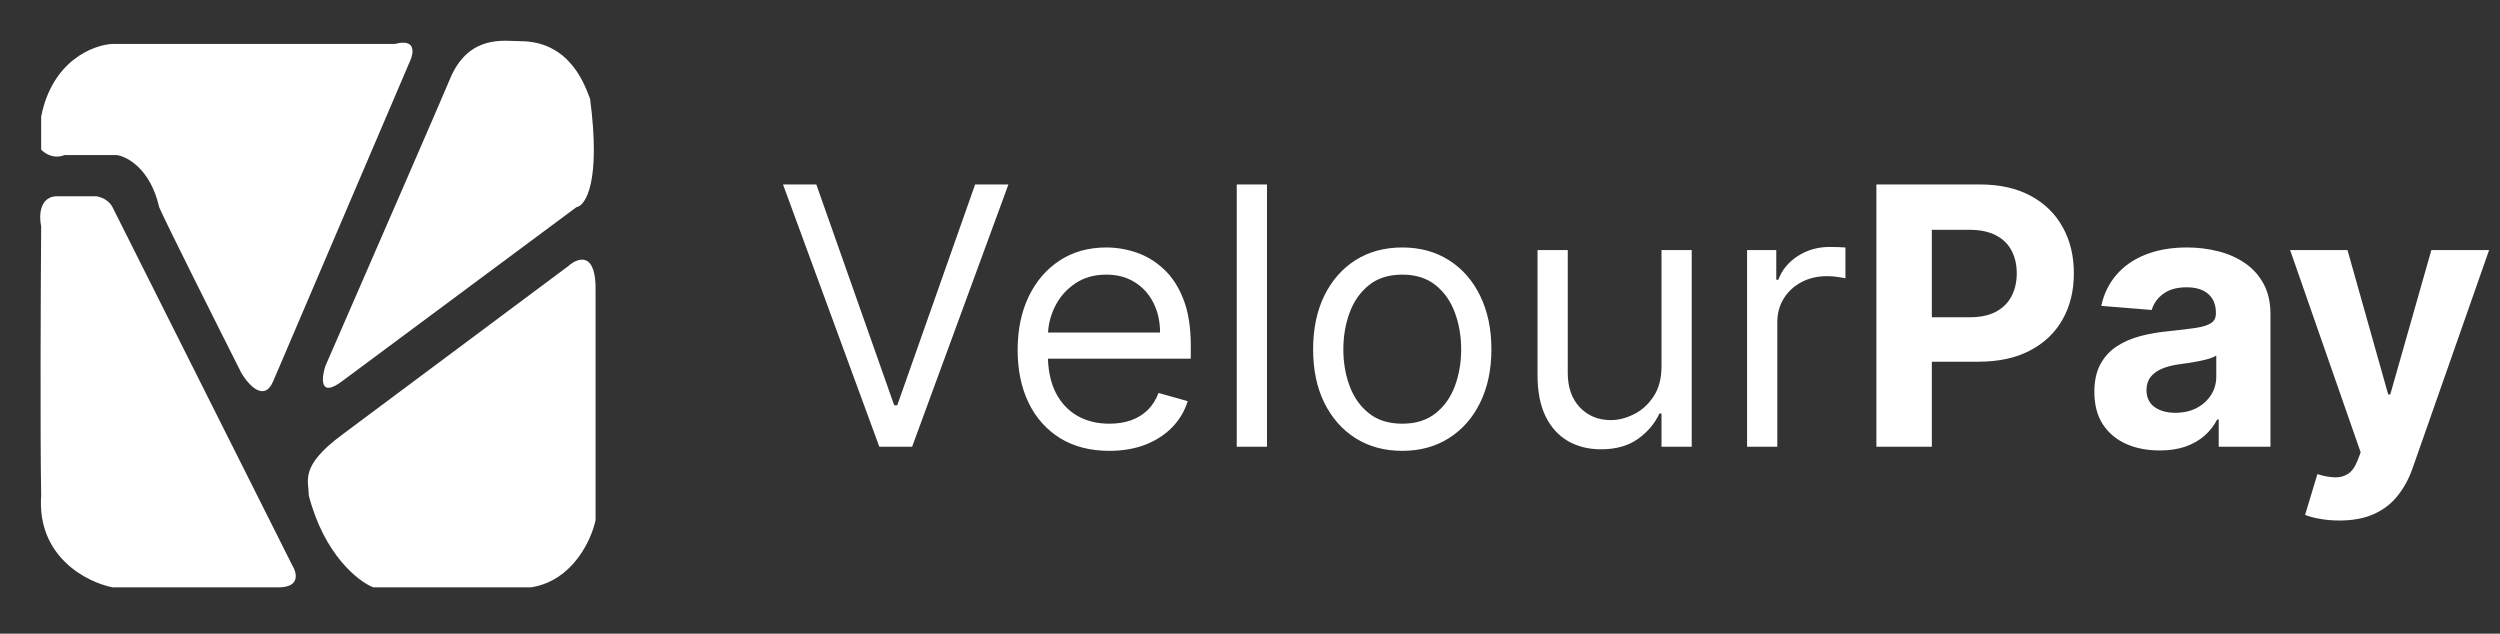 <svg width="434" height="110" viewBox="0 0 434 110" fill="none" xmlns="http://www.w3.org/2000/svg">
<rect x="0" y="0" width="434" height="110" fill="#333333" stroke="none"/>
<g clip-path="url(#clip0_2833_836)">
<path d="M98.627 46.216L59.319 75.519C51.969 80.998 53.601 83.38 53.601 86.001C56.27 96.292 62.178 100.93 64.798 101.962H92.195C99.437 100.818 102.677 93.703 103.391 90.289V50.743C103.582 43.5 100.294 44.708 98.627 46.216Z" fill="white"/>
<path d="M100.056 35.972L59.319 66.228C55.469 69.087 55.809 65.672 56.46 63.607C63.21 48.122 77.043 16.342 78.377 13.102C81.712 5.956 87.668 7.147 90.289 7.147C99.341 7.147 101.724 15.485 102.438 17.152C104.344 31.637 101.644 35.734 100.056 35.972Z" fill="white"/>
<path d="M50.743 98.15L19.535 35.972C18.865 34.639 17.35 34.146 16.676 34.066H10.244C6.813 33.876 6.75 37.481 7.147 39.307C7.067 50.266 6.956 74.947 7.147 86.001C6.384 96.673 15.088 101.089 19.535 101.962H48.36C52.172 101.962 51.537 99.421 50.743 98.15Z" fill="white"/>
<path d="M71.23 10.482L47.407 66.228C45.86 69.849 43.11 66.784 41.928 64.798C37.64 56.301 28.778 38.641 27.634 35.972C26.11 29.302 22.076 27.158 20.249 26.92H11.197C9.291 27.682 7.702 26.602 7.147 25.967V20.249C9.053 10.53 16.199 7.782 19.535 7.623C34.225 7.623 64.608 7.623 68.61 7.623C72.166 6.67 71.838 9.132 71.23 10.482Z" fill="white"/>
<path d="M141.713 32.023L155.23 70.351H155.764L169.281 32.023H175.062L158.343 77.555H152.652L135.933 32.023H141.713ZM192.581 78.266C189.29 78.266 186.452 77.54 184.066 76.087C181.694 74.62 179.864 72.575 178.574 69.951C177.3 67.313 176.662 64.245 176.662 60.747C176.662 57.249 177.3 54.166 178.574 51.498C179.864 48.816 181.657 46.726 183.955 45.229C186.267 43.717 188.964 42.961 192.047 42.961C193.826 42.961 195.582 43.258 197.316 43.85C199.05 44.443 200.629 45.407 202.052 46.741C203.475 48.06 204.609 49.809 205.453 51.987C206.298 54.166 206.721 56.849 206.721 60.036V62.259H180.397V57.723H201.385C201.385 55.797 200.999 54.077 200.229 52.566C199.473 51.054 198.391 49.861 196.983 48.986C195.59 48.112 193.944 47.674 192.047 47.674C189.957 47.674 188.149 48.193 186.623 49.231C185.111 50.253 183.947 51.587 183.132 53.233C182.317 54.878 181.909 56.641 181.909 58.524V61.547C181.909 64.126 182.354 66.312 183.243 68.106C184.147 69.885 185.4 71.241 187.001 72.174C188.601 73.093 190.461 73.553 192.581 73.553C193.959 73.553 195.204 73.36 196.316 72.975C197.442 72.575 198.413 71.982 199.228 71.196C200.044 70.396 200.673 69.403 201.118 68.217L206.187 69.64C205.653 71.359 204.757 72.871 203.497 74.175C202.237 75.465 200.681 76.473 198.828 77.199C196.975 77.91 194.893 78.266 192.581 78.266ZM219.949 32.023V77.555H214.702V32.023H219.949ZM243.432 78.266C240.349 78.266 237.644 77.532 235.317 76.065C233.005 74.598 231.197 72.545 229.892 69.907C228.603 67.269 227.958 64.186 227.958 60.658C227.958 57.101 228.603 53.996 229.892 51.343C231.197 48.69 233.005 46.63 235.317 45.162C237.644 43.695 240.349 42.961 243.432 42.961C246.515 42.961 249.212 43.695 251.524 45.162C253.851 46.63 255.66 48.69 256.949 51.343C258.253 53.996 258.906 57.101 258.906 60.658C258.906 64.186 258.253 67.269 256.949 69.907C255.66 72.545 253.851 74.598 251.524 76.065C249.212 77.532 246.515 78.266 243.432 78.266ZM243.432 73.553C245.774 73.553 247.7 72.953 249.212 71.752C250.724 70.552 251.843 68.973 252.569 67.016C253.296 65.06 253.659 62.941 253.659 60.658C253.659 58.376 253.296 56.249 252.569 54.277C251.843 52.306 250.724 50.713 249.212 49.497C247.7 48.282 245.774 47.674 243.432 47.674C241.09 47.674 239.163 48.282 237.651 49.497C236.14 50.713 235.021 52.306 234.294 54.277C233.568 56.249 233.205 58.376 233.205 60.658C233.205 62.941 233.568 65.06 234.294 67.016C235.021 68.973 236.14 70.552 237.651 71.752C239.163 72.953 241.09 73.553 243.432 73.553ZM288.436 63.593V43.406H293.683V77.555H288.436V71.774H288.08C287.28 73.508 286.035 74.983 284.345 76.198C282.655 77.399 280.521 77.999 277.942 77.999C275.808 77.999 273.911 77.532 272.251 76.599C270.591 75.65 269.286 74.227 268.338 72.33C267.389 70.418 266.915 68.01 266.915 65.105V43.406H272.162V64.749C272.162 67.239 272.858 69.225 274.251 70.707C275.659 72.189 277.453 72.93 279.632 72.93C280.936 72.93 282.263 72.597 283.611 71.93C284.975 71.263 286.116 70.24 287.035 68.862C287.969 67.483 288.436 65.727 288.436 63.593ZM303.292 77.555V43.406H308.361V48.564H308.717C309.34 46.874 310.466 45.503 312.096 44.451C313.727 43.398 315.565 42.872 317.61 42.872C317.995 42.872 318.477 42.88 319.055 42.894C319.633 42.909 320.071 42.931 320.367 42.961V48.297C320.189 48.252 319.781 48.186 319.144 48.097C318.522 47.993 317.862 47.941 317.165 47.941C315.505 47.941 314.023 48.289 312.719 48.986C311.43 49.668 310.407 50.617 309.651 51.832C308.91 53.032 308.539 54.403 308.539 55.945V77.555H303.292ZM325.742 77.555V32.023H343.705C347.159 32.023 350.101 32.682 352.532 34.002C354.962 35.306 356.815 37.121 358.09 39.448C359.379 41.761 360.024 44.428 360.024 47.452C360.024 50.476 359.372 53.144 358.067 55.456C356.763 57.768 354.873 59.569 352.398 60.858C349.938 62.148 346.959 62.792 343.461 62.792H332.011V55.078H341.905C343.757 55.078 345.284 54.759 346.484 54.122C347.7 53.47 348.604 52.573 349.197 51.432C349.804 50.276 350.108 48.949 350.108 47.452C350.108 45.94 349.804 44.621 349.197 43.495C348.604 42.353 347.7 41.472 346.484 40.849C345.269 40.212 343.728 39.893 341.86 39.893H335.368V77.555H325.742ZM374.92 78.199C372.741 78.199 370.799 77.822 369.095 77.066C367.39 76.295 366.041 75.161 365.048 73.664C364.07 72.152 363.581 70.27 363.581 68.017C363.581 66.12 363.929 64.526 364.626 63.237C365.323 61.948 366.271 60.91 367.472 60.124C368.672 59.339 370.036 58.746 371.563 58.346C373.104 57.946 374.72 57.664 376.409 57.501C378.395 57.294 379.996 57.101 381.211 56.923C382.427 56.73 383.309 56.449 383.857 56.078C384.405 55.708 384.68 55.159 384.68 54.433V54.3C384.68 52.892 384.235 51.802 383.346 51.032C382.471 50.261 381.226 49.875 379.611 49.875C377.906 49.875 376.55 50.253 375.542 51.009C374.534 51.75 373.867 52.684 373.541 53.81L364.782 53.099C365.226 51.024 366.101 49.231 367.405 47.719C368.709 46.192 370.392 45.021 372.452 44.206C374.527 43.376 376.928 42.961 379.655 42.961C381.552 42.961 383.368 43.183 385.102 43.628C386.851 44.073 388.4 44.762 389.749 45.696C391.112 46.63 392.187 47.83 392.972 49.297C393.758 50.75 394.151 52.491 394.151 54.522V77.555H385.169V72.819H384.902C384.354 73.886 383.62 74.828 382.701 75.643C381.782 76.443 380.678 77.073 379.388 77.532C378.099 77.977 376.609 78.199 374.92 78.199ZM377.632 71.663C379.025 71.663 380.255 71.389 381.323 70.841C382.39 70.277 383.227 69.521 383.835 68.573C384.442 67.624 384.746 66.55 384.746 65.349V61.725C384.45 61.918 384.042 62.096 383.524 62.259C383.02 62.407 382.449 62.548 381.812 62.681C381.174 62.8 380.537 62.911 379.9 63.015C379.262 63.104 378.684 63.185 378.166 63.259C377.054 63.422 376.083 63.682 375.253 64.037C374.423 64.393 373.778 64.875 373.319 65.483C372.859 66.075 372.63 66.817 372.63 67.706C372.63 68.995 373.097 69.981 374.03 70.663C374.979 71.33 376.179 71.663 377.632 71.663ZM406.123 90.361C404.922 90.361 403.796 90.264 402.743 90.072C401.706 89.894 400.846 89.664 400.164 89.382L402.299 82.312C403.41 82.653 404.411 82.839 405.3 82.868C406.204 82.898 406.982 82.69 407.635 82.246C408.302 81.801 408.842 81.045 409.258 79.978L409.813 78.533L397.563 43.406H407.523L414.593 68.484H414.949L422.086 43.406H432.112L418.84 81.245C418.202 83.083 417.335 84.684 416.238 86.047C415.156 87.426 413.785 88.486 412.125 89.227C410.465 89.983 408.465 90.361 406.123 90.361Z" fill="white"/>
</g>
<defs>
<clipPath id="clip0_2833_836">
<rect width="433.332" height="109.109" fill="white"/>
</clipPath>
</defs>
</svg>

